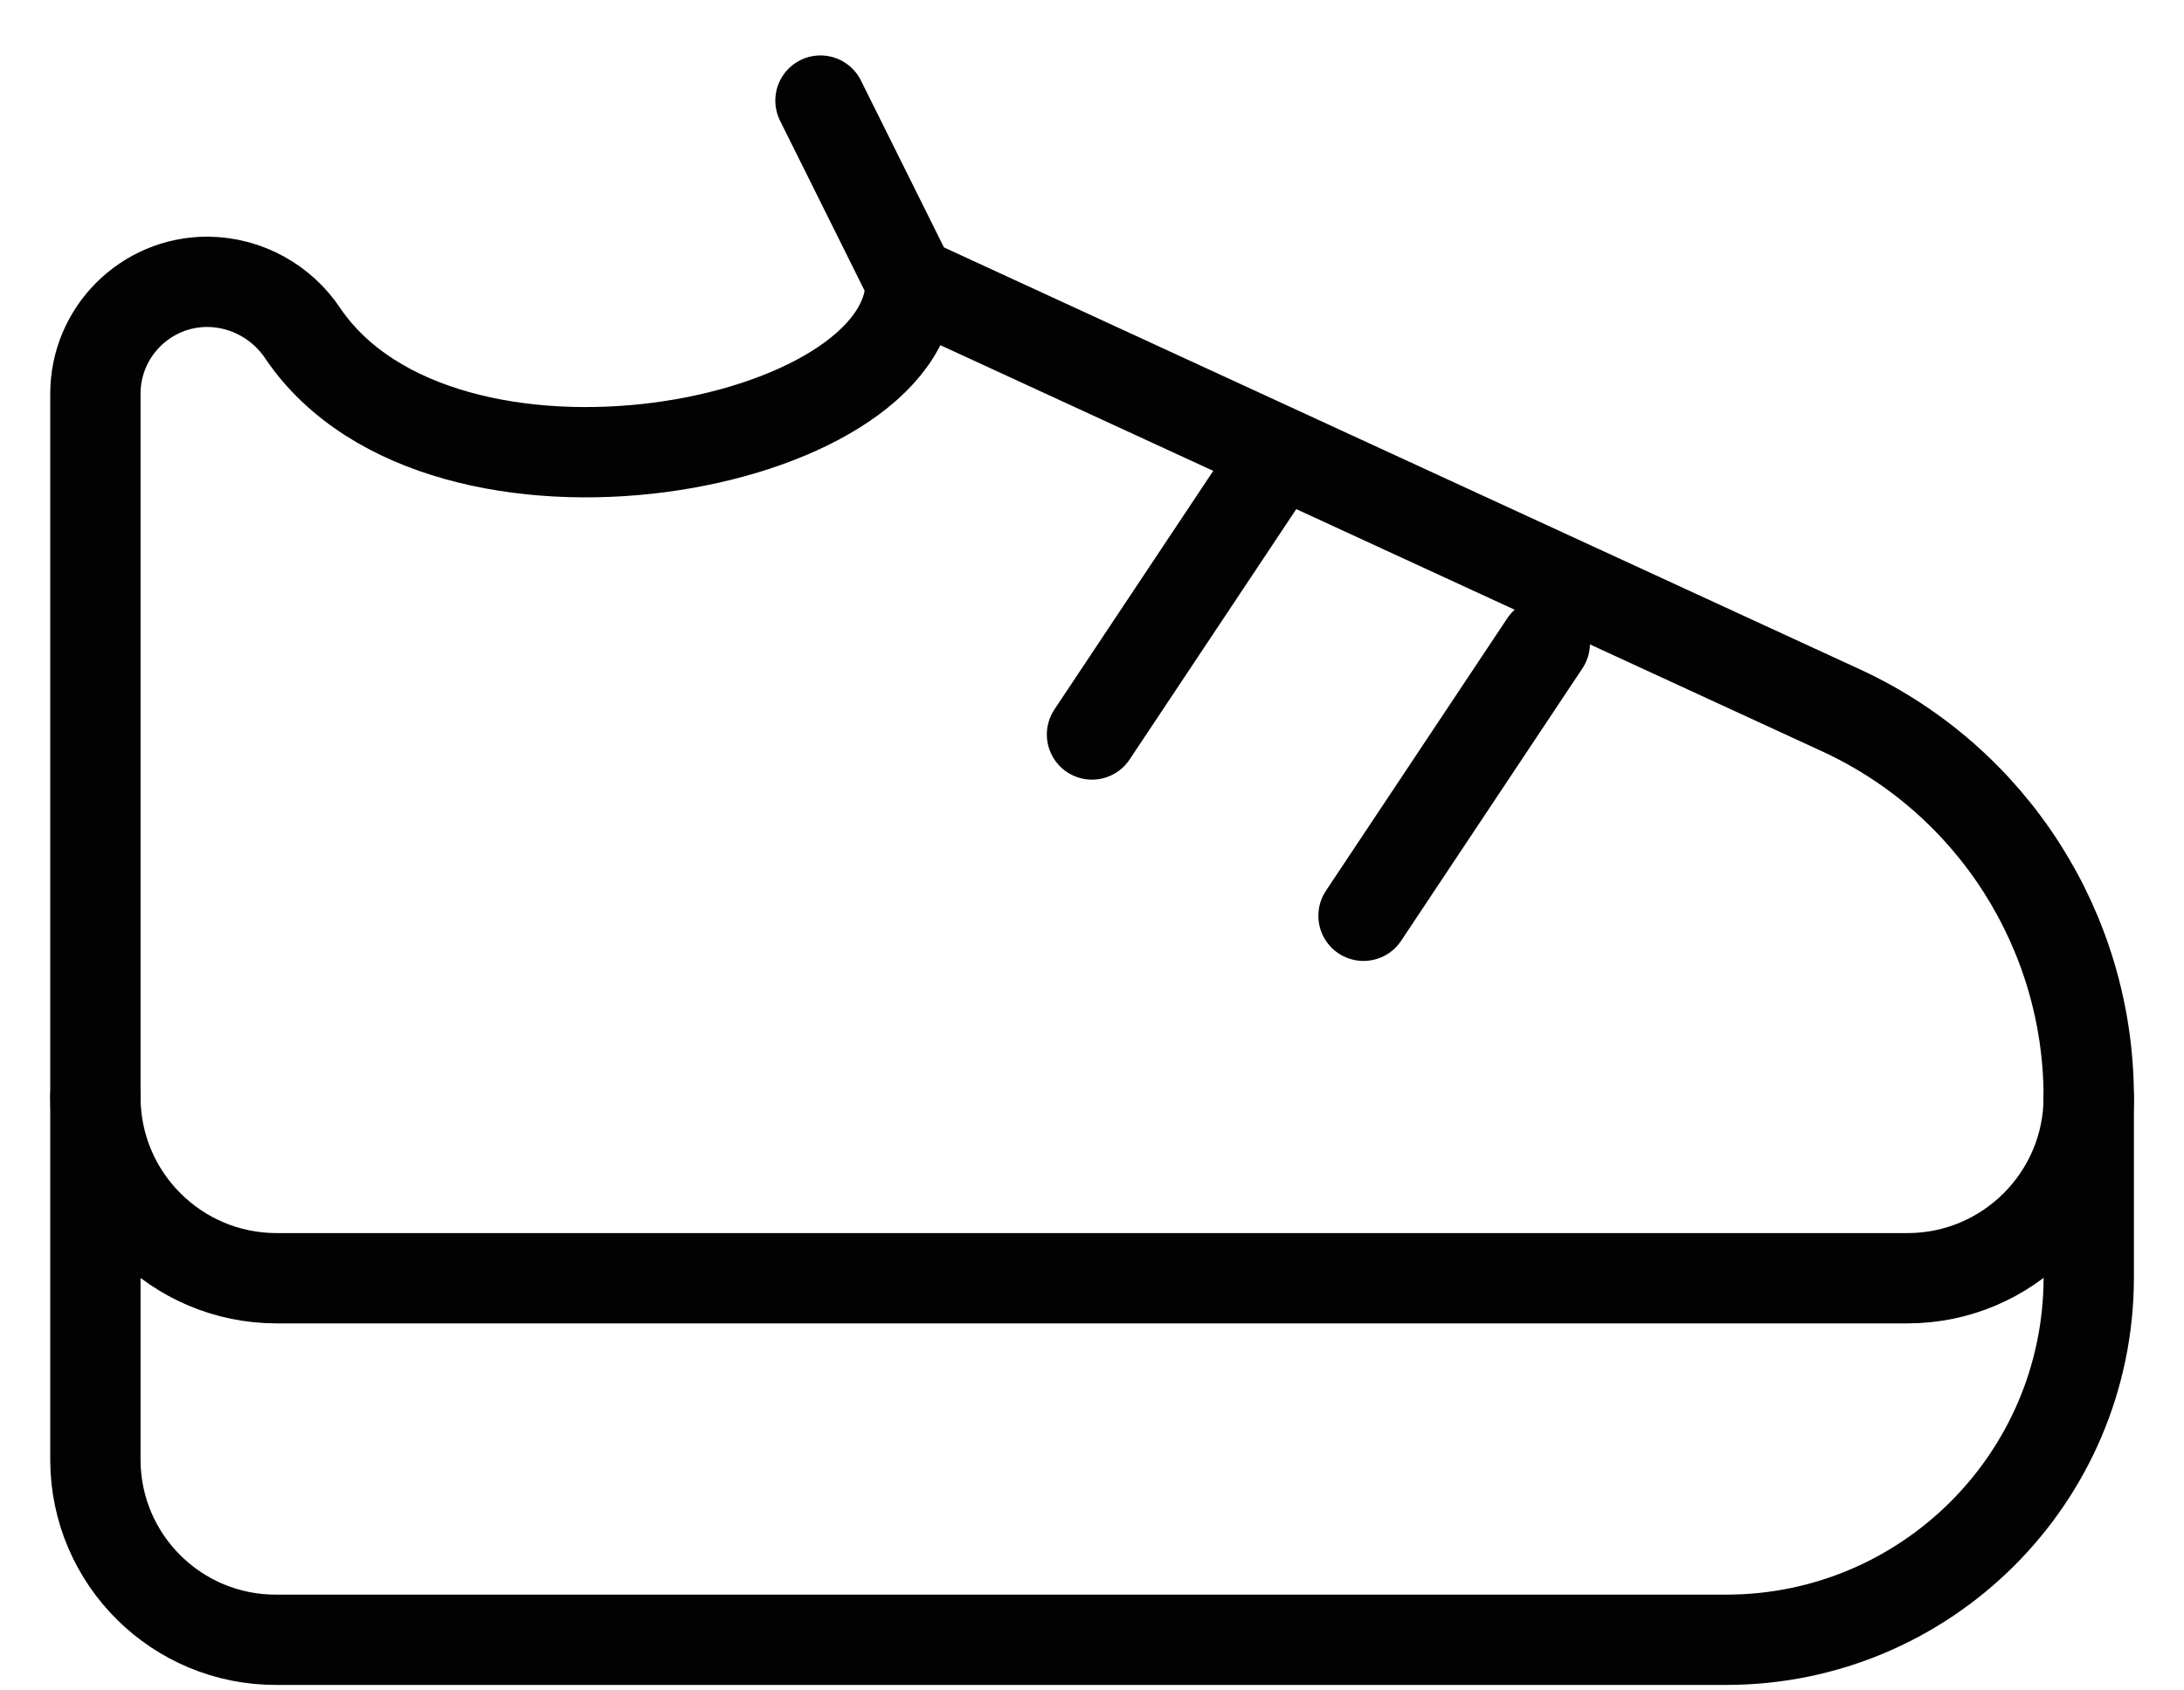 <svg width="31" height="24" viewBox="0 0 31 24" fill="none" xmlns="http://www.w3.org/2000/svg">
<path d="M27.074 18.148H3.927C2.506 18.148 1.354 16.996 1.354 15.575V5.591C1.354 4.713 2.066 4.001 2.943 4.001C2.948 4.001 2.953 4.001 2.957 4.001C3.501 4.009 4.005 4.287 4.304 4.742C6.284 7.639 12.927 6.386 12.927 4.001L26.144 10.091C28.279 11.081 29.646 13.22 29.648 15.575C29.648 16.995 28.495 18.148 27.074 18.148L27.074 18.148Z" stroke="#020202" stroke-width="1.282" stroke-linecap="round" stroke-linejoin="round"/>
<path d="M29.648 15.575V18.148C29.64 20.985 27.338 23.281 24.501 23.281H3.927C2.513 23.288 1.361 22.148 1.354 20.735C1.354 20.726 1.354 20.716 1.354 20.707V15.574" stroke="#020202" stroke-width="1.282" stroke-linecap="round" stroke-linejoin="round"/>
<path d="M11.646 1.428L12.926 4.002" stroke="#020202" stroke-width="1.282" stroke-linecap="round" stroke-linejoin="round"/>
<path d="M15.5 10.428L18.073 6.562" stroke="#020202" stroke-width="1.282" stroke-linecap="round" stroke-linejoin="round"/>
<path d="M19.354 13.002L21.927 9.135" stroke="#020202" stroke-width="1.282" stroke-linecap="round" stroke-linejoin="round"/>
</svg>
